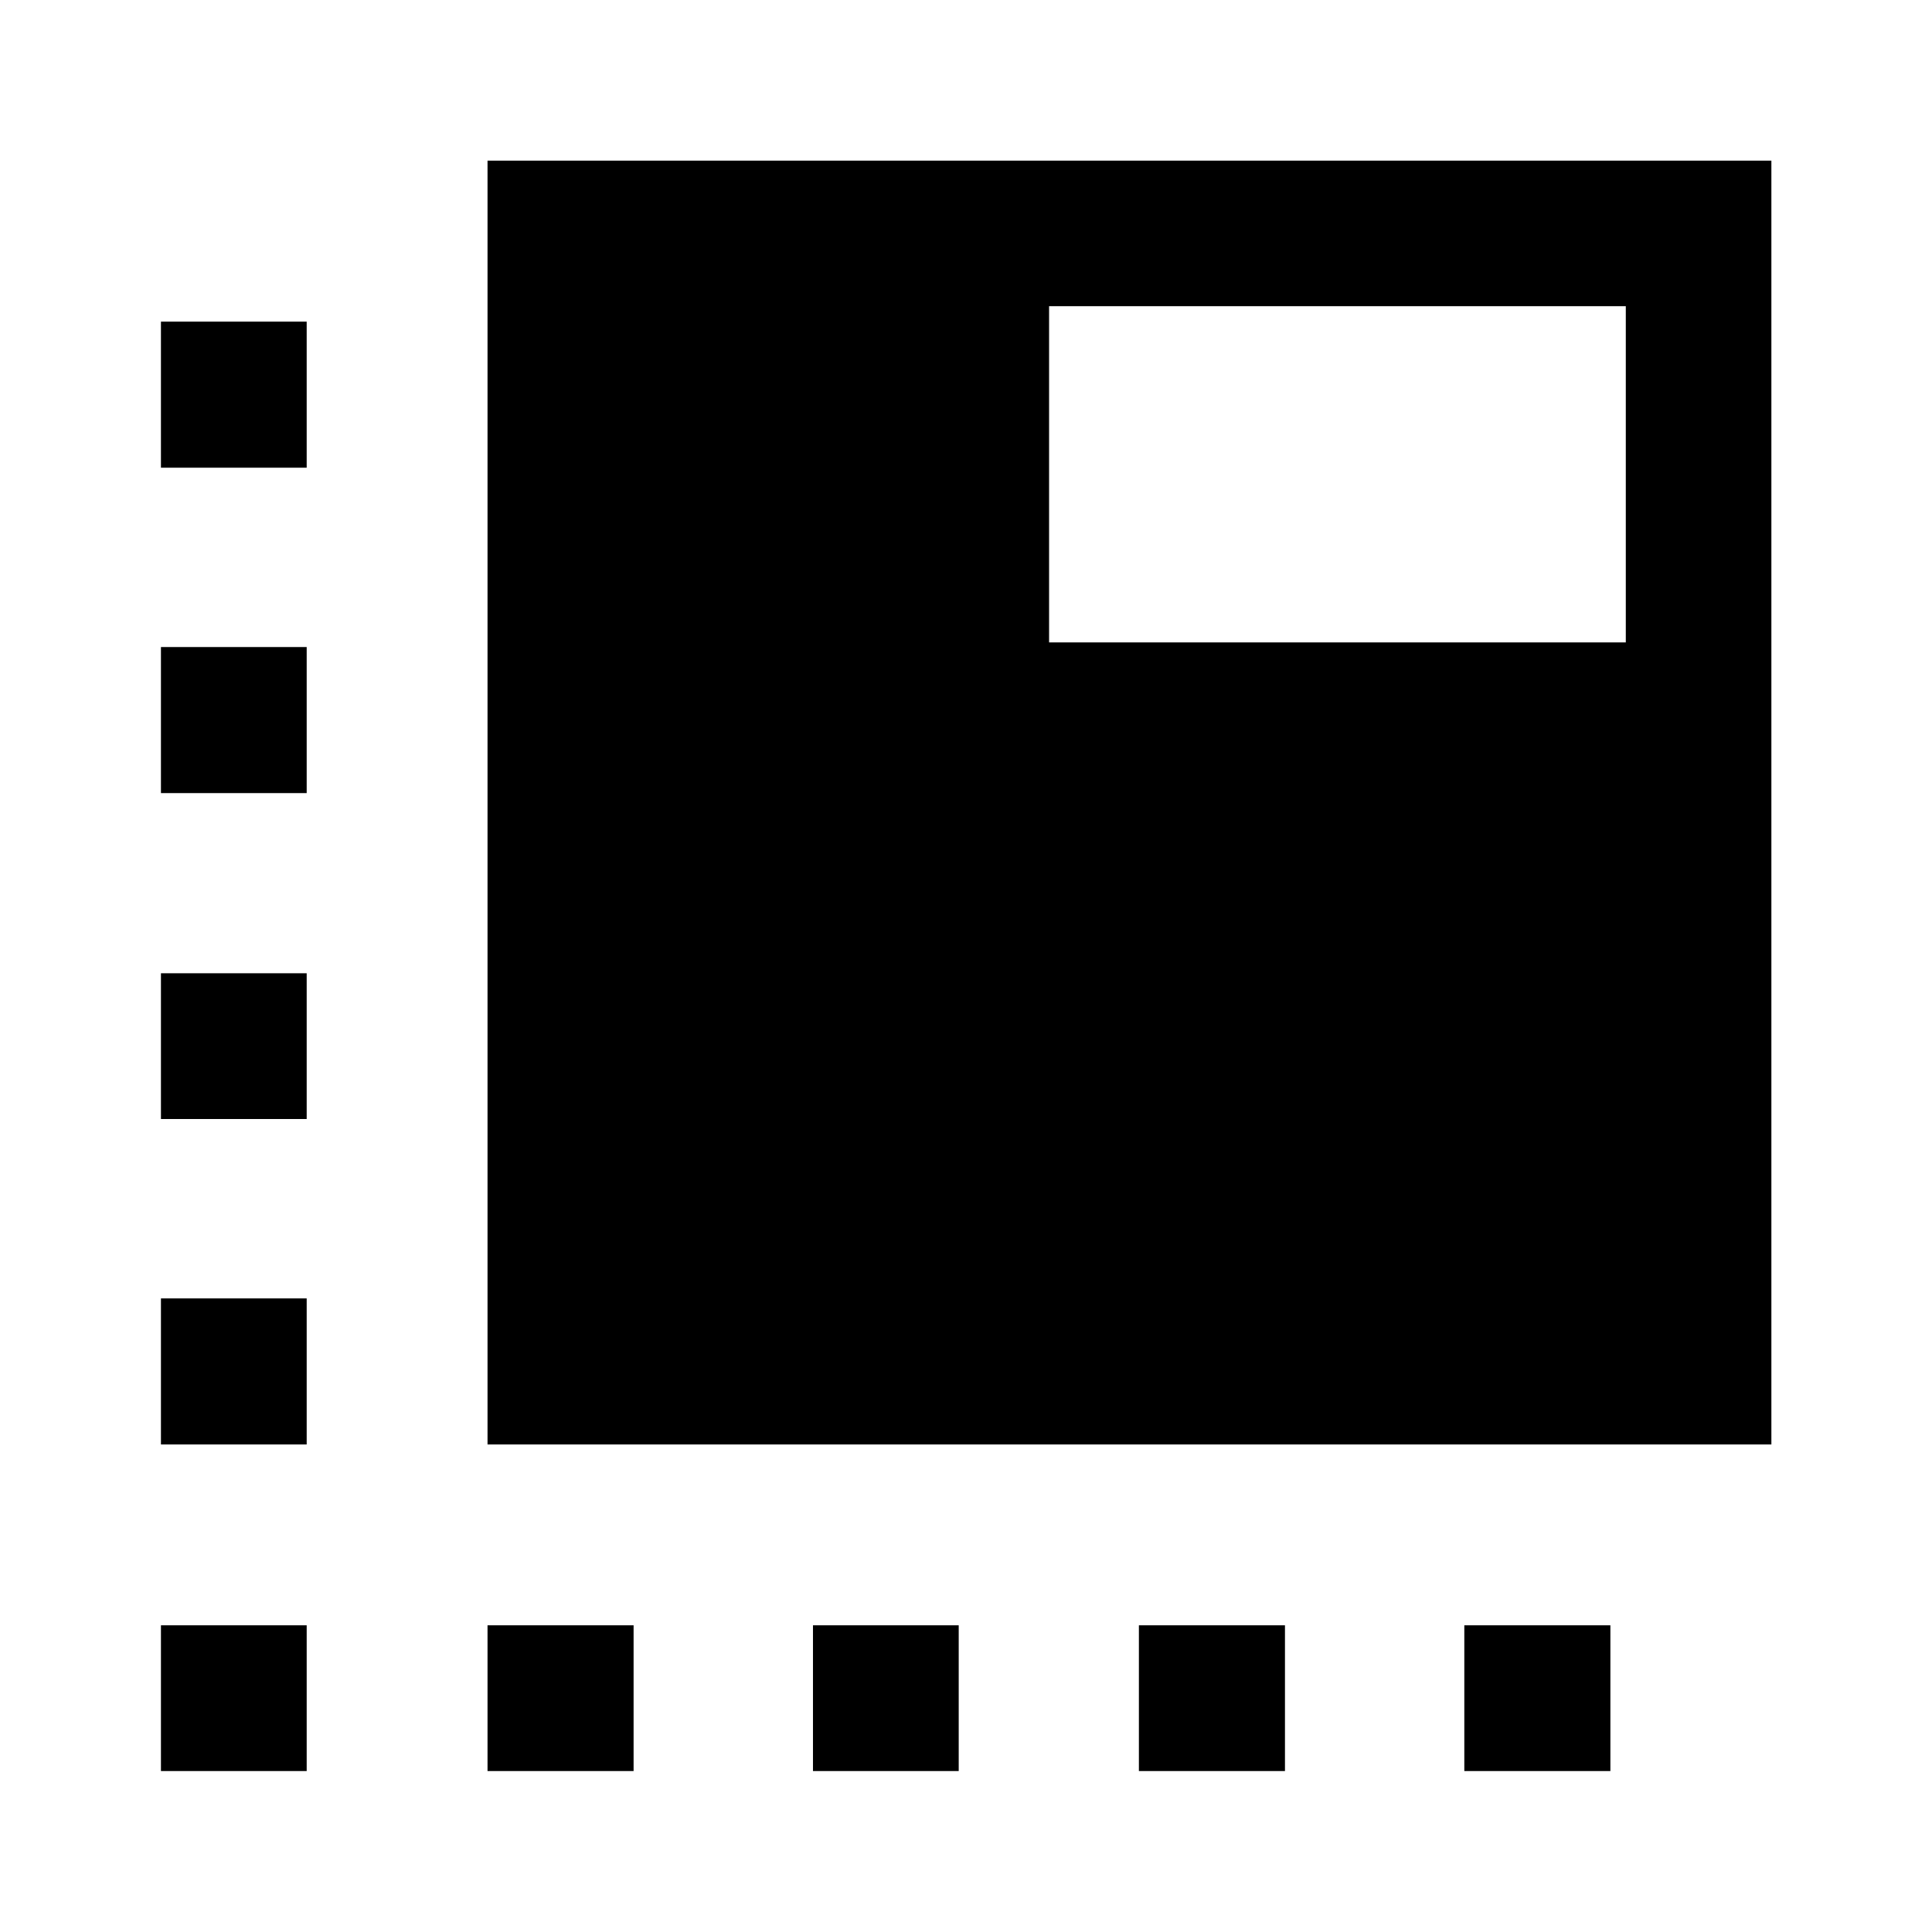 <svg xmlns="http://www.w3.org/2000/svg" height="40" viewBox="0 -960 960 960" width="40"><path d="M242.25-242.25v-637.94h637.94v637.94H242.25Zm0 162.28v-72.42h72.58v72.42h-72.58Zm-89.86-647.64H79.97v-72.58h72.42v72.58ZM403.96-79.97v-72.42h72.42v72.42h-72.42Zm161.95 0v-72.42h72.58v72.42h-72.58Zm-485.94 0v-72.42h72.42v72.42H79.97Zm0-162.28v-72.58h72.42v72.58H79.97Zm0-161.71v-72.42h72.42v72.42H79.97Zm0-161.95v-72.58h72.42v72.58H79.97Zm647.64 413.52h72.58v72.42h-72.58v-72.42ZM521.28-640.8h286.57v-167.05H521.28v167.05Z"/></svg>